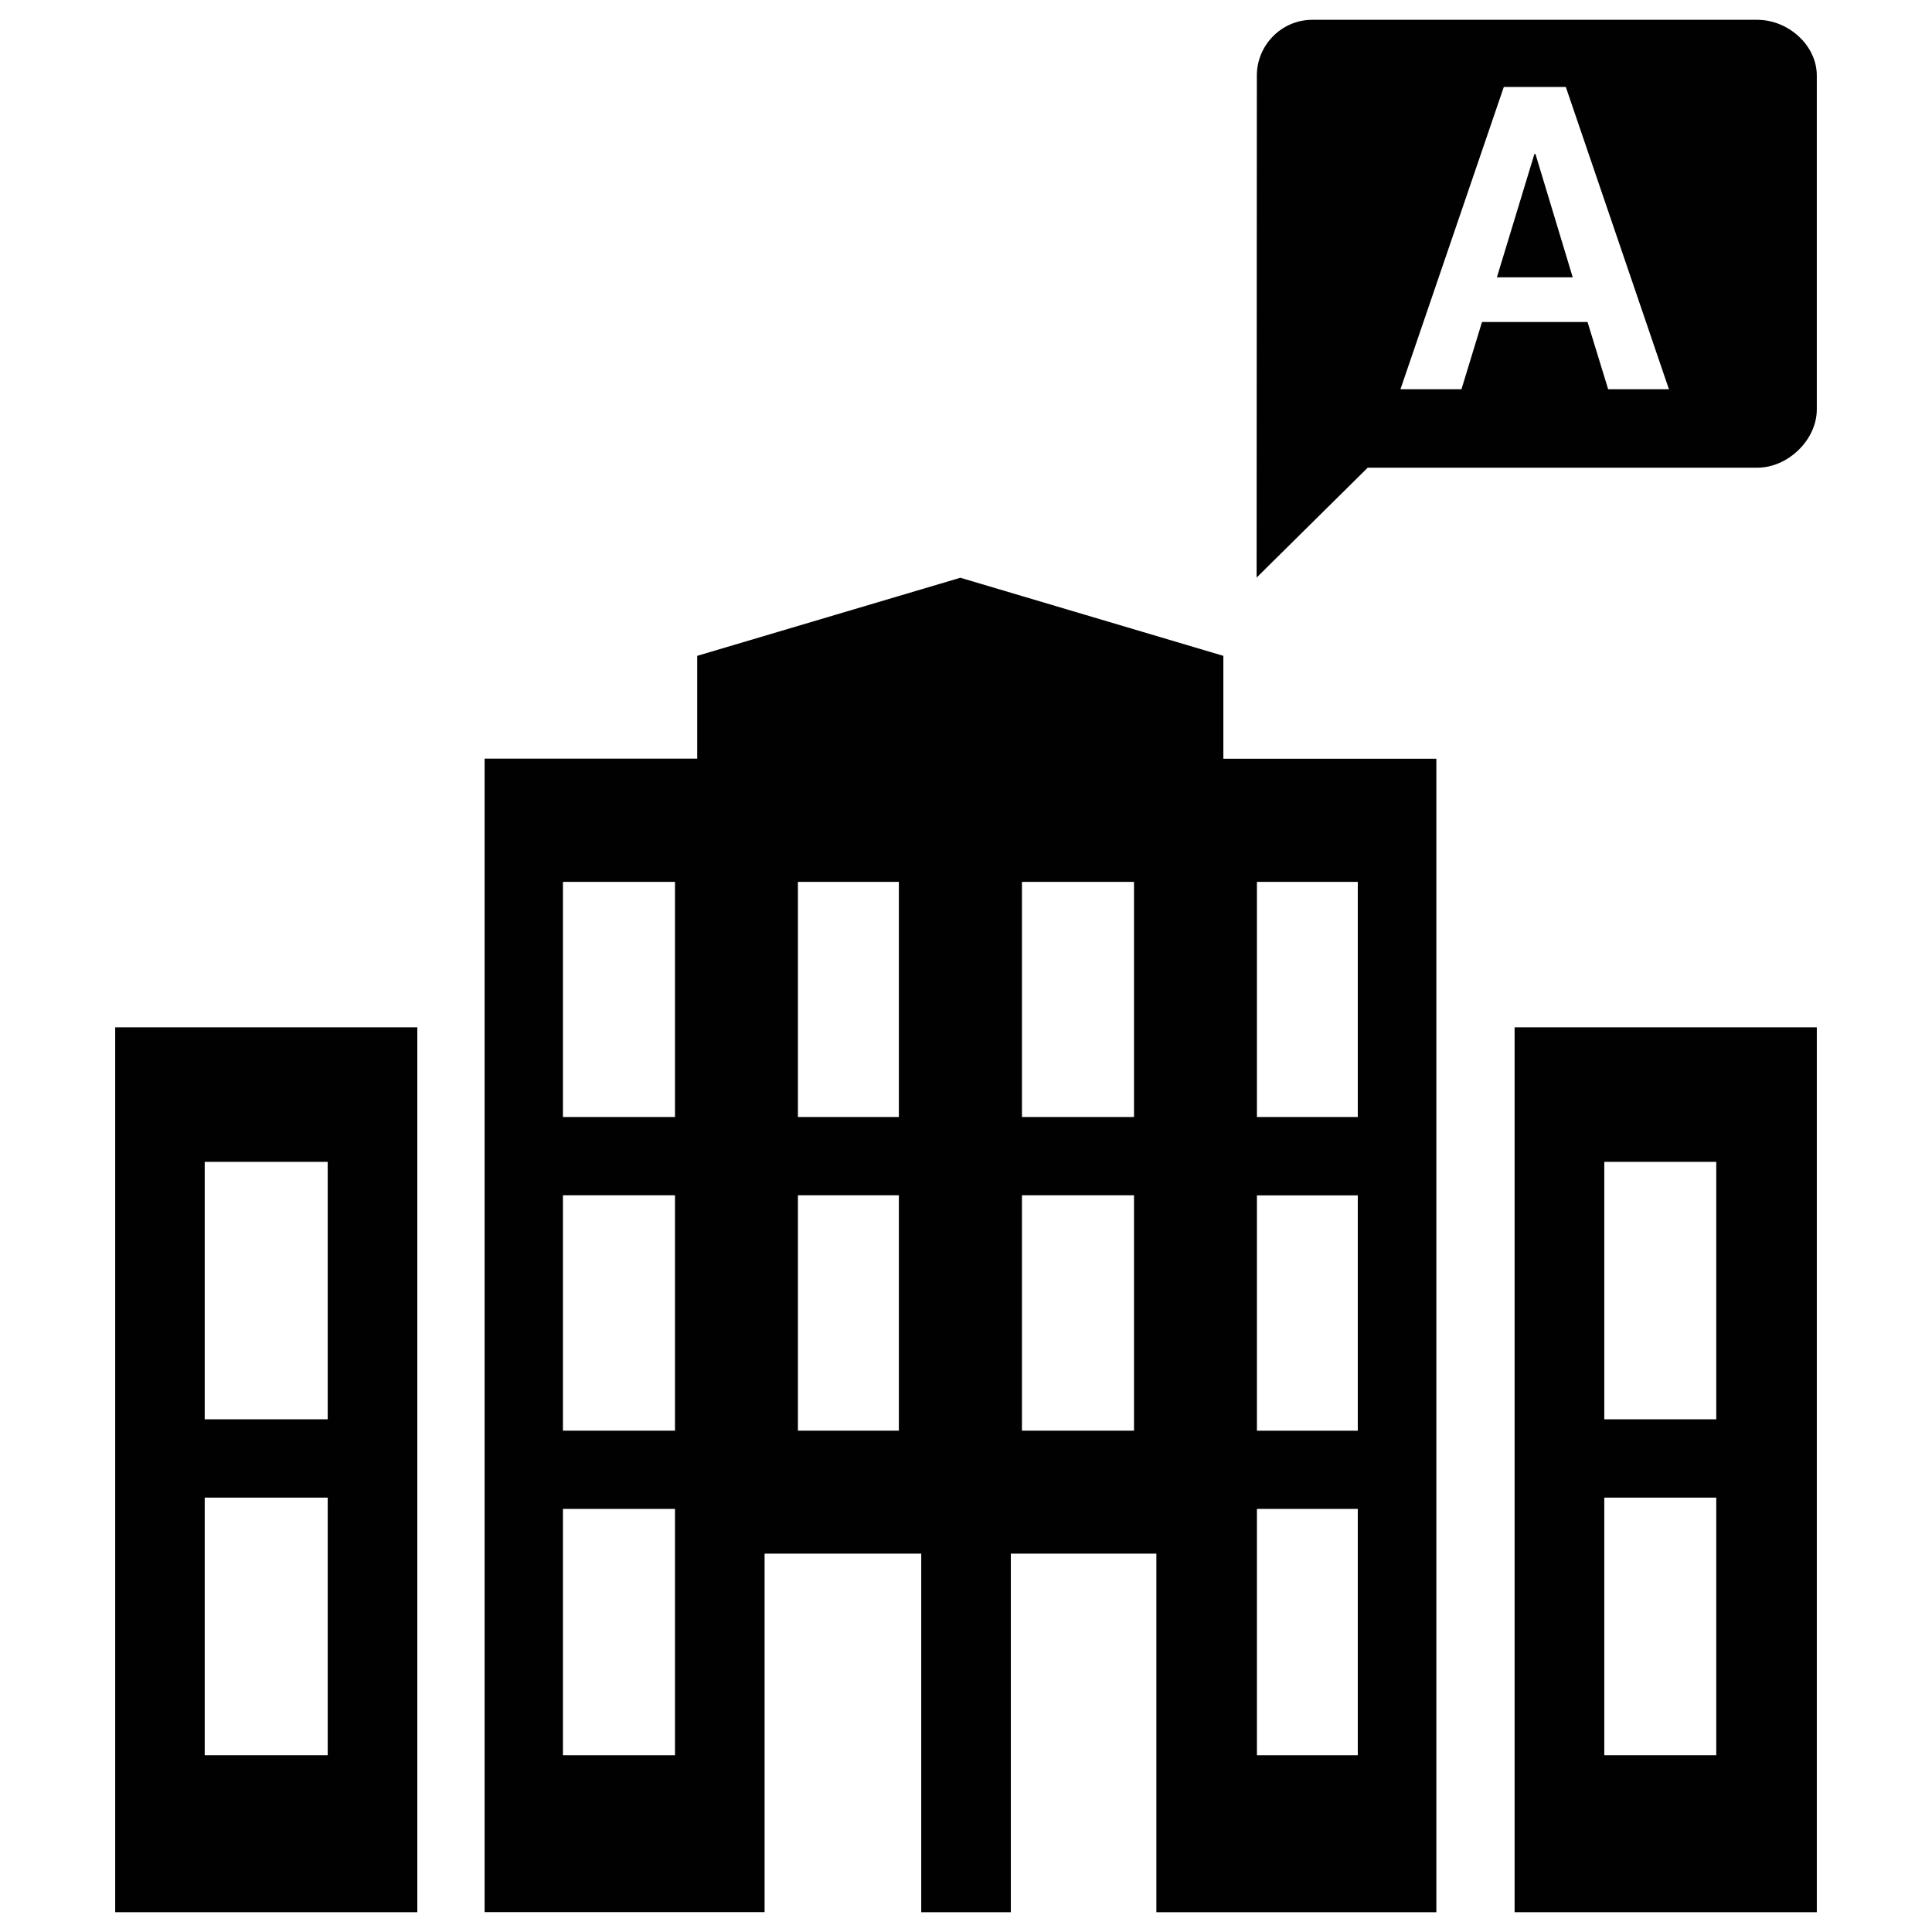 <?xml version="1.0" encoding="utf-8"?>
<!-- Generator: Adobe Illustrator 15.0.0, SVG Export Plug-In . SVG Version: 6.00 Build 0)  -->
<!DOCTYPE svg PUBLIC "-//W3C//DTD SVG 1.1//EN" "http://www.w3.org/Graphics/SVG/1.1/DTD/svg11.dtd">
<svg version="1.1" id="Layer_1" xmlns="http://www.w3.org/2000/svg" xmlns:xlink="http://www.w3.org/1999/xlink" x="0px" y="0px"
	 width="24px" height="24px" viewBox="0 0 24 24" enable-background="new 0 0 24 24" xml:space="preserve">
<path fill="#010101" d="M15.196,8.147l-3.266-0.97l-3.269,0.97v1.277H6.02v14.329h3.478V19.3h1.946v4.454h1.113V19.3h1.808v4.454
	h3.478V9.425h-2.646V8.147z M8.385,21.804H6.993v-3.06h1.392V21.804z M8.385,17.772H6.993v-2.924h1.392V17.772z M8.385,13.876H6.993
	v-2.921h1.392V13.876z M11.166,17.772H9.912v-2.924h1.254V17.772z M11.166,13.876H9.912v-2.921h1.254V13.876z M14.087,17.772h-1.392
	v-2.924h1.392V17.772z M14.087,13.876h-1.392v-2.921h1.392V13.876z M15.614,10.955h1.253v2.921h-1.253V10.955z M15.614,14.849h1.253
	v2.924h-1.253V14.849z M15.614,18.744h1.253v3.06h-1.253V18.744z"/>
<path fill="#010101" d="M1.431,23.754h3.753V12.762H1.431V23.754z M2.543,14.433h1.528v3.198H2.543V14.433z M2.543,18.604h1.528v3.2
	H2.543V18.604z"/>
<path fill="#010101" d="M18.815,23.754h3.754V12.762h-3.754V23.754z M19.929,14.433h1.391v3.198h-1.391V14.433z M19.929,18.604
	h1.391v3.2h-1.391V18.604z"/>
<polygon fill="#010101" points="19.061,1.913 18.595,3.445 19.537,3.445 19.074,1.913 "/>
<path fill="#010101" d="M21.829,0.246h-5.528c-0.379,0-0.688,0.313-0.688,0.692l-0.003,6.237L16.99,5.81h4.839
	c0.382,0,0.74-0.345,0.74-0.725V0.939C22.569,0.559,22.211,0.246,21.829,0.246 M19.977,4.835L19.721,4H18.41l-0.255,0.835h-0.758
	l1.284-3.755h0.77l1.281,3.755H19.977z"/>
</svg>
